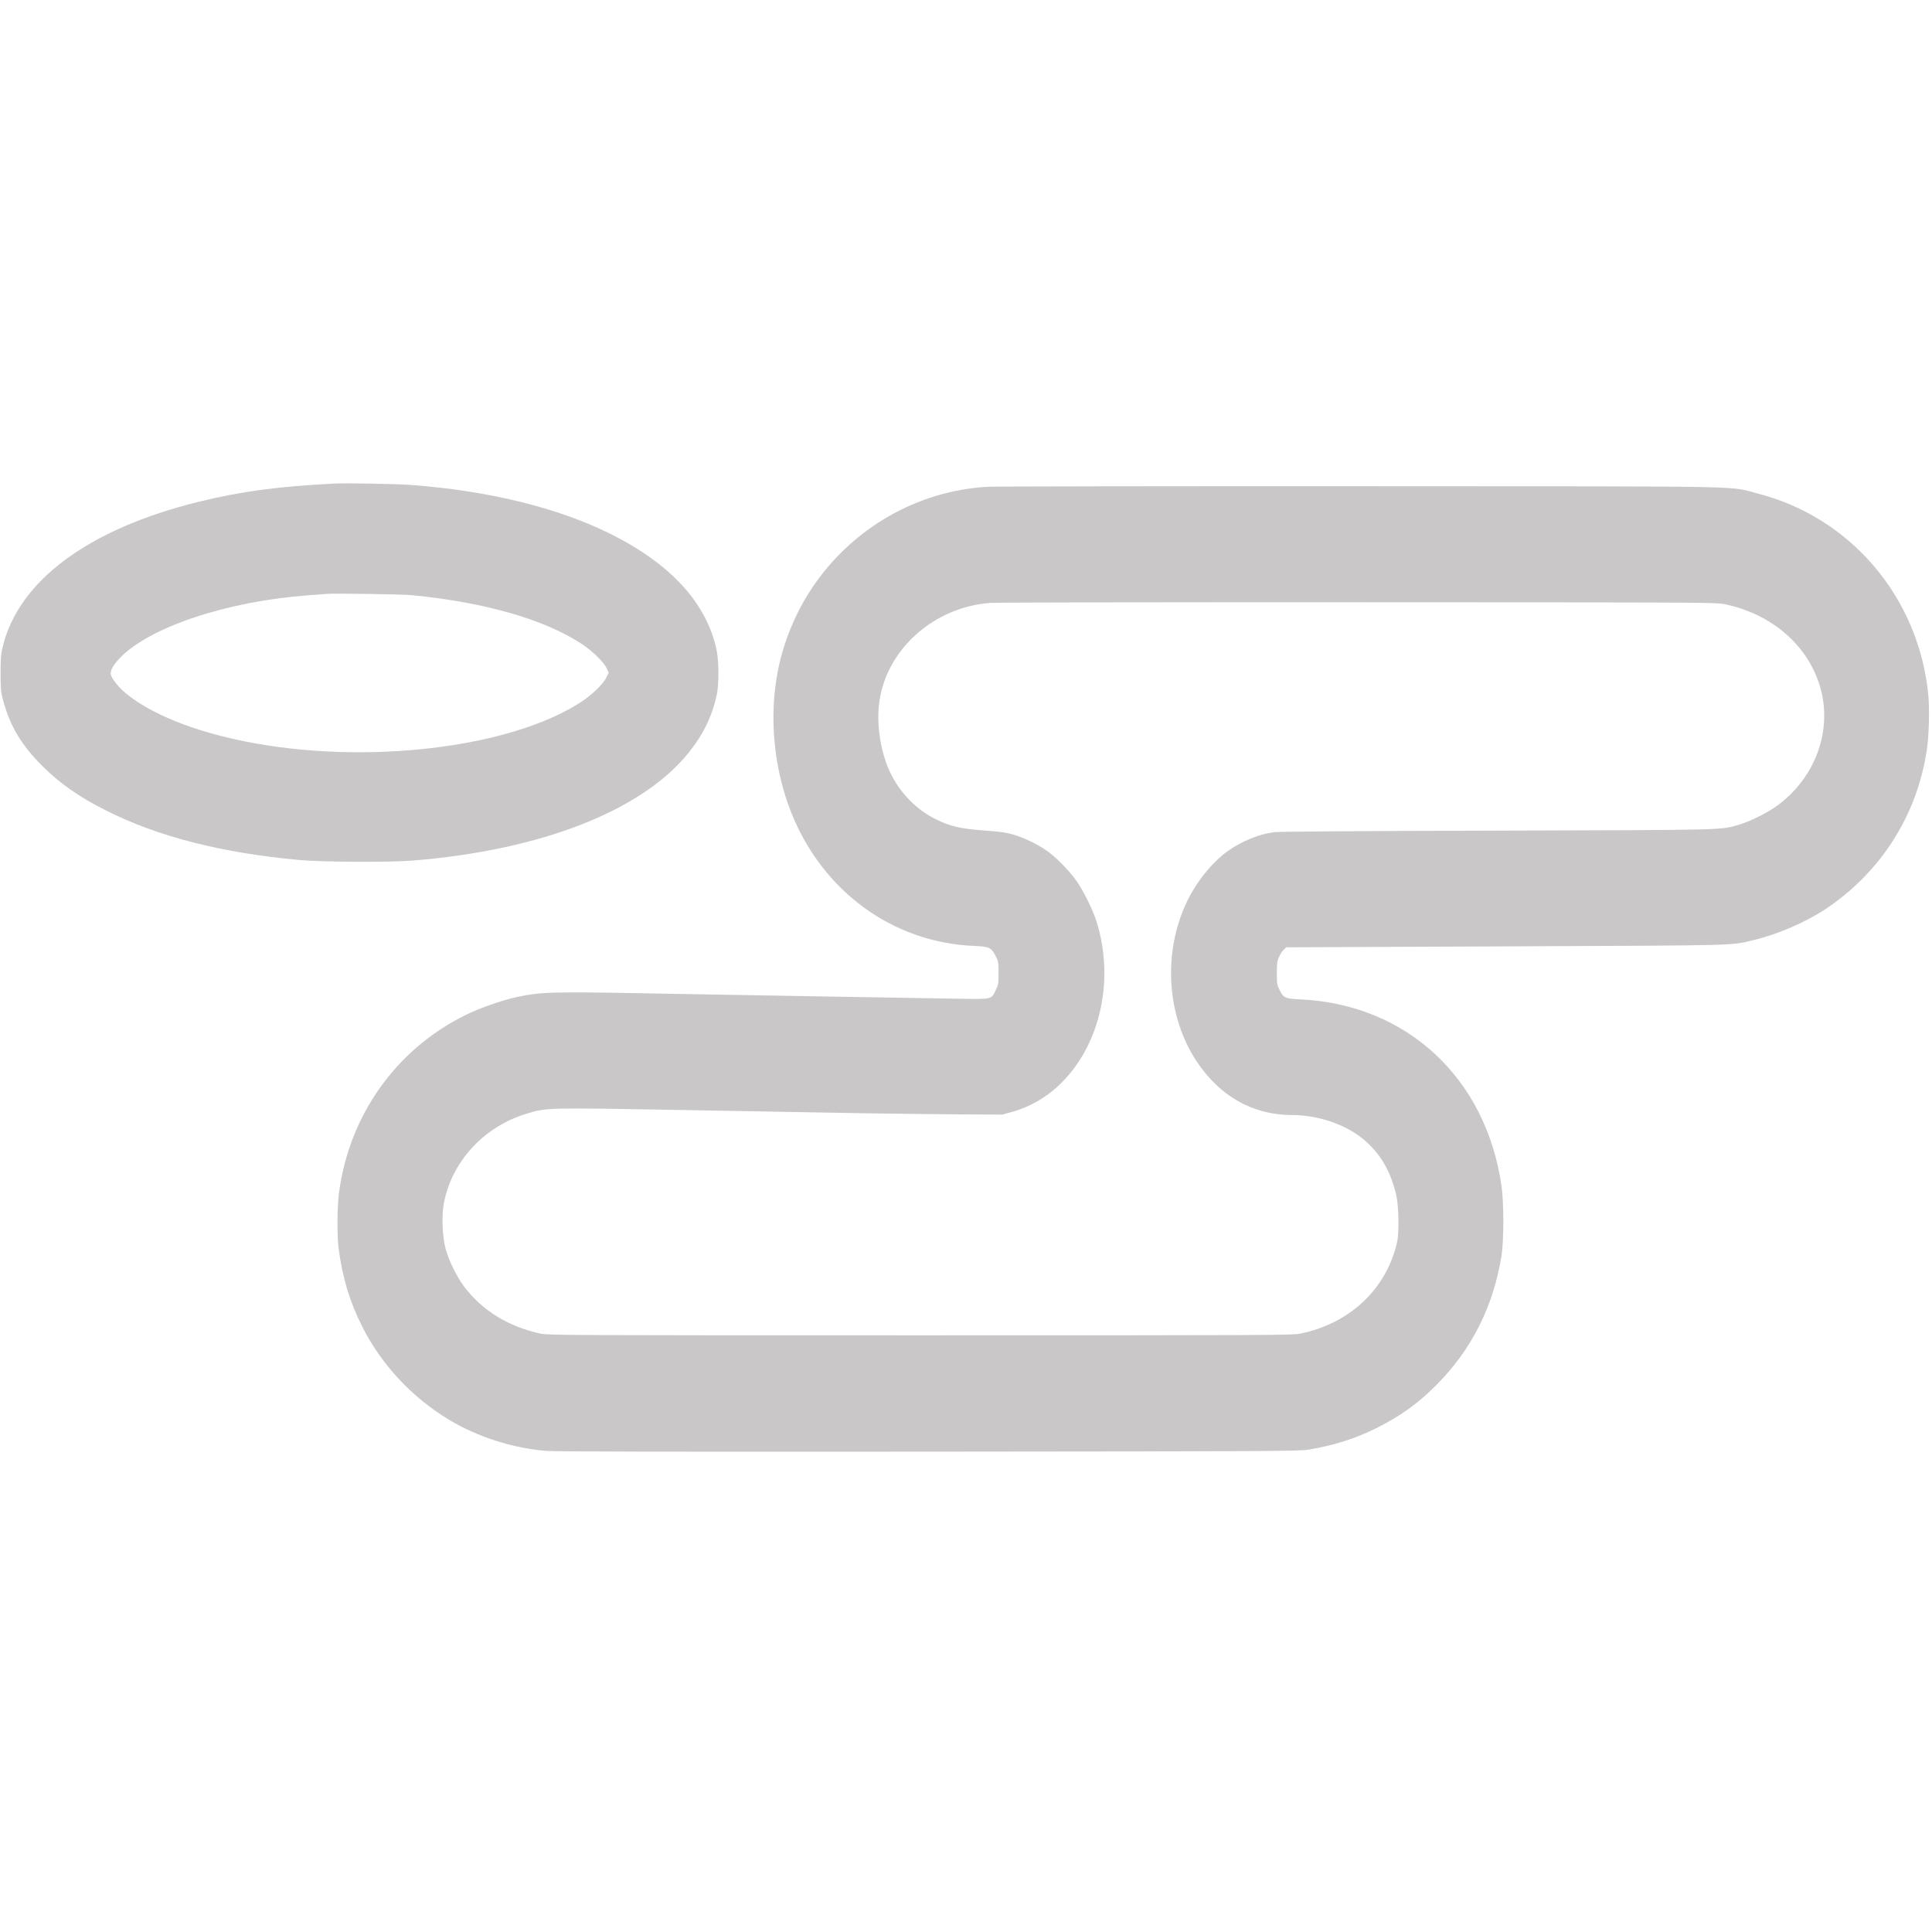 <?xml version="1.0" standalone="no"?>
<!DOCTYPE svg PUBLIC "-//W3C//DTD SVG 20010904//EN"
 "http://www.w3.org/TR/2001/REC-SVG-20010904/DTD/svg10.dtd">
<svg version="1.0" xmlns="http://www.w3.org/2000/svg"
 width="2048pt" height="2048pt" viewBox="0 0 2048 2048"
 preserveAspectRatio="xMidYMid meet">

<g transform="translate(0,2048) scale(0.1,-0.1)"
fill="#c9c7c7" stroke="none">
<path d="M3545 15354 c-596 -30 -991 -83 -1443 -194 -1168 -289 -1909 -839
-2075 -1543 -18 -78 -21 -121 -21 -277 1 -166 3 -195 26 -280 74 -277 195
-479 417 -700 187 -186 387 -326 672 -470 550 -278 1224 -451 2059 -527 241
-22 957 -25 1200 -5 1357 110 2425 528 2919 1142 156 194 249 386 299 614 24
113 23 360 -2 476 -106 496 -483 909 -1116 1226 -563 282 -1306 464 -2135 524
-148 11 -682 20 -800 14z m820 -1183 c777 -76 1404 -256 1802 -517 112 -74
236 -195 264 -258 l21 -48 -26 -53 c-33 -66 -151 -181 -261 -253 -752 -494
-2298 -677 -3570 -421 -544 109 -990 288 -1259 508 -76 61 -151 155 -161 200
-9 40 24 101 94 174 313 329 1135 603 2001 667 80 5 163 12 185 14 80 8 803
-3 910 -13z"/>
<path d="M10470 15320 c-746 -42 -1435 -438 -1859 -1068 -174 -259 -305 -573
-364 -877 -97 -488 -46 -1037 139 -1505 331 -836 1076 -1381 1937 -1417 165
-7 185 -17 232 -108 28 -56 30 -65 30 -179 0 -112 -2 -125 -28 -178 -52 -107
-25 -101 -452 -94 -203 4 -770 13 -1260 21 -489 9 -1257 22 -1705 30 -1318 25
-1393 23 -1670 -36 -152 -33 -384 -115 -535 -189 -734 -361 -1231 -1058 -1341
-1880 -20 -150 -22 -453 -5 -590 41 -315 116 -564 252 -835 202 -401 528 -750
919 -985 299 -181 676 -301 1027 -330 100 -8 1215 -10 4058 -8 3660 3 3927 5
4025 21 267 44 494 116 720 228 247 123 441 261 628 449 380 379 613 840 699
1382 25 162 25 553 0 733 -163 1147 -1005 1929 -2133 1981 -163 8 -178 15
-221 102 -26 53 -28 66 -28 177 0 104 3 127 23 171 13 29 35 63 50 77 l27 25
2325 10 c2536 11 2376 7 2634 68 251 60 553 191 761 330 583 389 967 993 1070
1684 23 149 30 430 16 580 -99 1035 -821 1887 -1814 2140 -321 81 58 74 -4217
76 -2093 1 -3866 -2 -3940 -6z m7805 -1243 c504 -102 890 -436 1020 -881 132
-458 -49 -957 -455 -1256 -103 -75 -294 -171 -412 -204 -195 -56 -106 -54
-2568 -61 -1458 -4 -2303 -10 -2354 -16 -155 -20 -345 -97 -486 -197 -166
-117 -337 -328 -439 -542 -256 -536 -215 -1207 102 -1688 246 -373 598 -571
1012 -572 269 0 551 -93 742 -244 188 -149 308 -351 366 -616 24 -114 29 -377
9 -475 -106 -500 -498 -874 -1029 -982 -84 -17 -285 -18 -4028 -18 -3777 0
-3943 1 -4025 18 -341 74 -619 245 -811 500 -76 100 -161 274 -195 397 -35
128 -44 353 -20 481 84 446 424 816 877 953 222 67 174 66 1849 36 613 -11
1394 -25 1735 -31 341 -5 809 -11 1040 -12 l420 -2 98 27 c201 56 380 161 532
313 416 417 562 1106 365 1717 -42 128 -135 315 -211 423 -80 112 -220 254
-321 323 -100 68 -241 135 -353 167 -69 20 -136 30 -285 40 -276 20 -382 45
-550 131 -209 107 -389 304 -484 531 -92 220 -128 505 -91 728 88 546 583 979
1169 1024 56 5 1809 8 3896 7 3613 -1 3799 -2 3885 -19z"/>
</g>
</svg>
